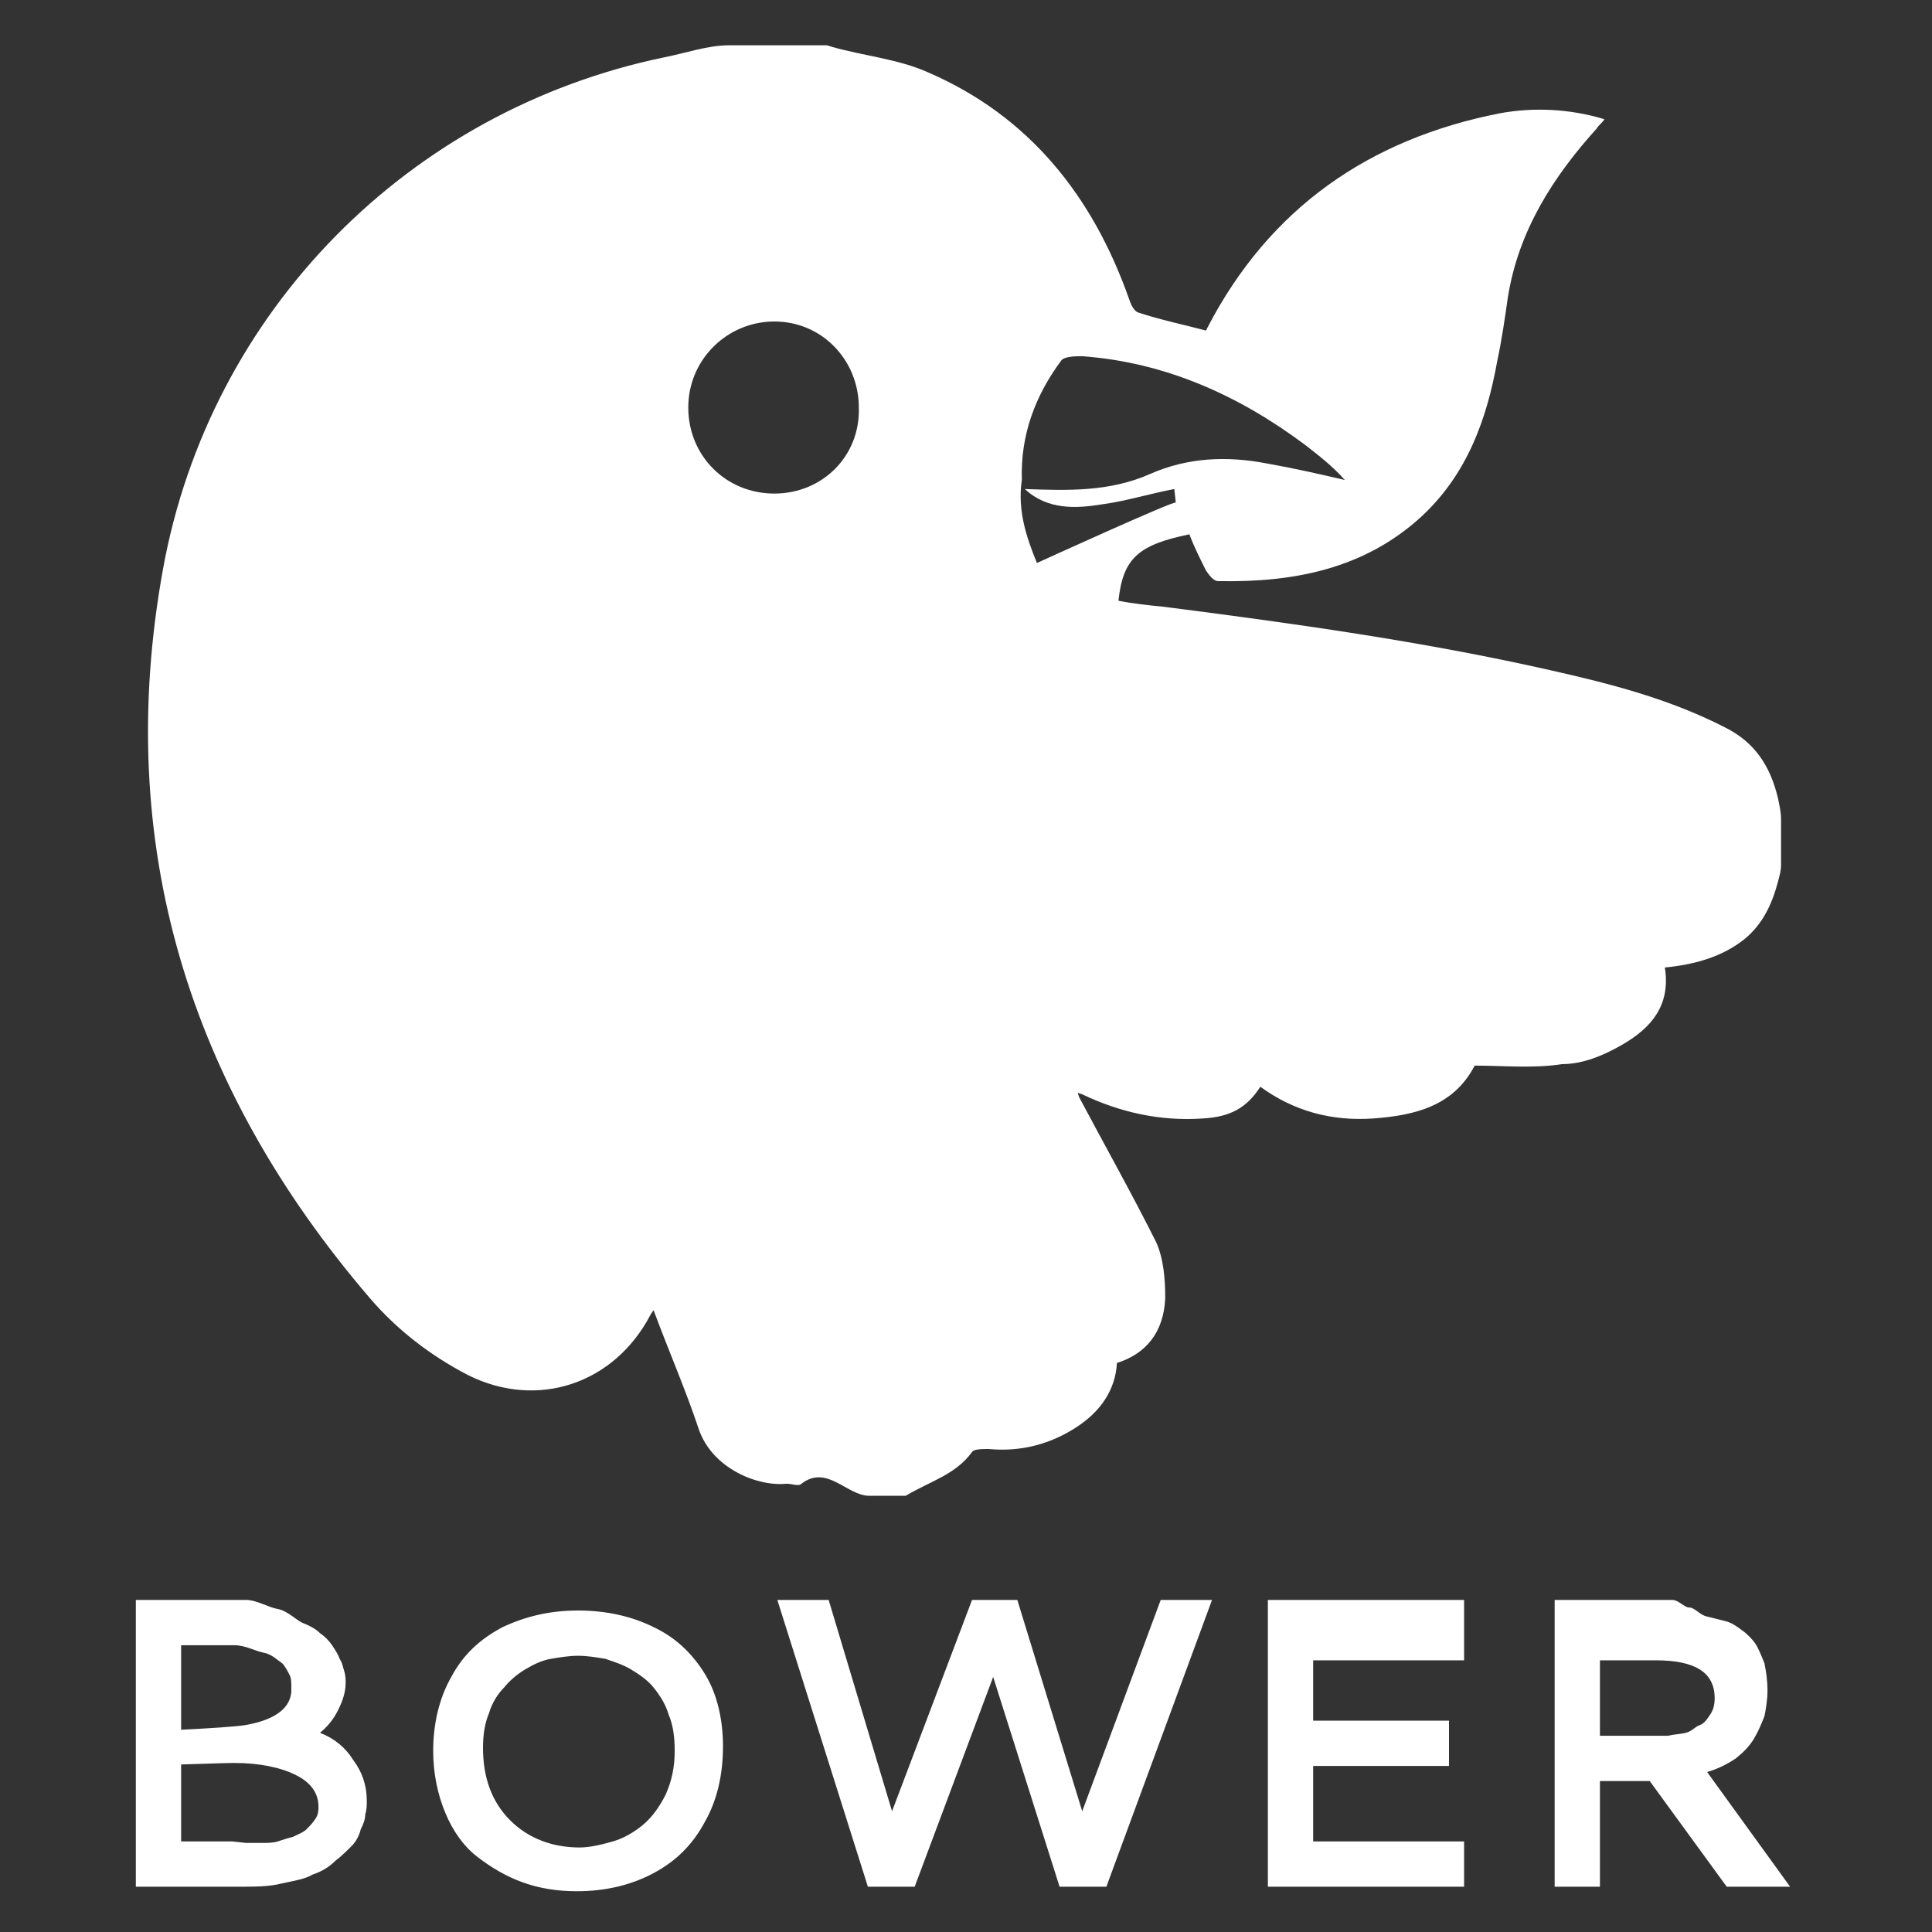 <?xml version="1.0" encoding="utf-8"?>
<!-- Generator: Adobe Illustrator 23.0.6, SVG Export Plug-In . SVG Version: 6.00 Build 0)  -->
<svg version="1.1" id="Capa_1" xmlns="http://www.w3.org/2000/svg" xmlns:xlink="http://www.w3.org/1999/xlink" x="0px" y="0px"
	 viewBox="0 0 128 128" style="enable-background:new 0 0 128 128;" xml:space="preserve">
<rect x="0" y="0" width="128" height="128" fill="#333333" stroke="none"/>
<style type="text/css">
	.st0{fill-rule:evenodd;clip-rule:evenodd;fill:#FFFFFF;}
</style>
<path class="st0" d="M21.2,114.8c0.5-0.4,0.9-0.9,1.2-1.5c0.3-0.6,0.5-1.2,0.5-1.8c0-0.2,0-0.5-0.1-0.8s-0.1-0.5-0.3-0.8
	c-0.1-0.3-0.3-0.6-0.5-0.9c-0.2-0.3-0.5-0.6-0.8-0.8c-0.3-0.3-0.7-0.5-1.2-0.7c-0.4-0.2-1-0.8-1.6-0.9c-0.6-0.1-1.4-0.6-2.1-0.6H9
	v19h6.8c1,0,2,0,2.8-0.2c0.9-0.2,1.6-0.3,2.1-0.6c0.6-0.2,1.1-0.5,1.5-0.9c0.4-0.3,0.8-0.7,1.1-1c0.3-0.3,0.5-0.7,0.6-1.1
	c0.2-0.4,0.3-0.7,0.3-1c0.1-0.3,0.1-0.6,0.1-0.9c0-1-0.3-1.9-0.9-2.7C22.9,115.8,22.2,115.2,21.2,114.8z M12,109h3.5
	c0.8,0,1.4,0.4,2,0.5c0.5,0.1,0.9,0.5,1.2,0.7c0.2,0.2,0.4,0.6,0.5,0.8c0.1,0.2,0.1,0.5,0.1,0.8l0,0.3c-0.1,1.2-1.3,1.9-3.1,2.2
	c-0.7,0.1-2.2,0.2-4.2,0.3C12,114.7,12,109,12,109z M20.9,120.5c-0.2,0.3-0.4,0.5-0.6,0.7c-0.2,0.2-0.5,0.3-0.9,0.5
	c-0.4,0.1-0.7,0.2-1,0.3c-0.3,0.1-0.7,0.1-1.1,0.1c-0.4,0-0.8,0-1,0l-0.9-0.1H12v-5.1c3-0.1,3.4-0.1,3.5-0.1c1.7,0,3.1,0.3,4.1,0.8
	c1,0.5,1.5,1.2,1.5,2.1C21.1,119.9,21.1,120.2,20.9,120.5z M43.3,107.8c-1.4-0.7-3.1-1.1-5-1.1c-1.9,0-3.5,0.4-5,1.1
	c-1.5,0.8-2.6,1.8-3.4,3.3c-0.8,1.4-1.2,3.1-1.2,4.9c0,1.5,0.3,2.9,0.8,4.1c0.5,1.2,1.2,2.2,2.1,2.9c0.9,0.7,1.9,1.3,3,1.7
	c1.1,0.4,2.3,0.6,3.6,0.6c1.9,0,3.6-0.4,5.1-1.2c1.5-0.8,2.6-1.9,3.4-3.4c0.8-1.4,1.2-3.1,1.2-5c0-1.8-0.4-3.5-1.2-4.8
	C45.9,109.6,44.8,108.5,43.3,107.8z M44.1,118.9c-0.4,0.8-0.9,1.5-1.5,2c-0.6,0.5-1.3,0.9-2,1.1c-0.7,0.2-1.5,0.4-2.2,0.4
	c-1.8,0-3.4-0.6-4.6-1.8c-1.2-1.2-1.8-2.8-1.8-4.8c0-0.8,0.1-1.6,0.4-2.3c0.2-0.7,0.6-1.3,1-1.7c0.4-0.5,0.9-0.9,1.4-1.2
	c0.5-0.3,1.1-0.6,1.7-0.7c0.6-0.1,1.2-0.2,1.8-0.2c0.6,0,1.2,0.1,1.8,0.2c0.6,0.2,1.2,0.4,1.7,0.7s1.1,0.7,1.5,1.2
	c0.4,0.5,0.8,1.1,1,1.8c0.3,0.7,0.4,1.5,0.4,2.4C44.7,117.1,44.5,118,44.1,118.9z M71.7,120l-4.3-14h-3l-5.3,14l-4.2-14h-3.4l6,19
	h3.1l5.2-13.9l4.4,13.9h3.1l7-19h-3.4L71.7,120z M84,125h13v-3H87v-5h9v-3h-9v-4h10v-4H84V125z M113.1,117.4
	c0.7-0.2,1.3-0.5,1.9-0.9c0.5-0.4,0.9-0.8,1.2-1.3c0.3-0.5,0.5-1,0.7-1.5c0.1-0.5,0.2-1.1,0.2-1.7c0-0.7-0.1-1.3-0.2-1.8
	c-0.2-0.5-0.4-1-0.6-1.3s-0.6-0.7-0.9-0.9c-0.4-0.3-0.7-0.5-1.1-0.6c-0.4-0.1-0.8-0.2-1.2-0.3c-0.5-0.1-0.8-0.6-1.2-0.6
	c-0.3,0-0.7-0.5-1.1-0.5H103v19h3v-7h3.3l5.1,7h4.2C118.6,125,113.1,117.4,113.1,117.4z M111.7,114.8c-0.4,0.1-0.8,0.1-1.2,0.2
	c-0.4,0-0.8,0-1.4,0H106v-5h3.7c2.6,0,3.9,0.8,3.9,2.5c0,0.5-0.1,0.8-0.3,1.1c-0.2,0.3-0.4,0.6-0.7,0.7S112.1,114.7,111.7,114.8z
	 M107.5,69.2c1.9-1.1,3.2-2.6,2.8-5.1c2-0.2,3.8-0.7,5.3-1.9c1.2-1,1.8-2.3,2.2-3.8c0.1-0.4,0.2-0.7,0.2-1.1v-3
	c0-0.5-0.1-0.9-0.2-1.4c-0.5-2.1-1.5-3.7-3.5-4.7c-3.7-1.9-7.6-2.9-11.6-3.8c-8.4-1.9-17-3.1-25.6-4.2c-1-0.1-2-0.2-3-0.4
	c0.3-2.8,1.3-3.7,4.7-4.4c0.3,0.8,0.7,1.6,1.1,2.4c0.2,0.3,0.5,0.7,0.8,0.7c5,0.1,9.7-0.8,13.5-4.3c3-2.8,4.3-6.4,5-10.3
	c0.3-1.4,0.5-2.8,0.7-4.2c0.7-4.4,3-8,5.9-11.2c0.1-0.2,0.3-0.3,0.5-0.6c-2.3-0.7-4.7-0.8-6.9-0.4C90.7,9.2,84.1,13.8,80,21.7
	l-0.1,0.2c-1.5-0.4-3-0.7-4.5-1.2c-0.3-0.1-0.5-0.6-0.6-0.9c-2.4-6.8-6.6-12.1-13.3-15c-2-0.9-4.3-1.1-6.4-1.7L54.8,3h-6.5
	c-1.4,0-2.8,0.5-4.3,0.8C27.1,7.3,13.9,20.6,10.8,37.7C7.5,55.9,12.5,72,24.5,86c1.8,2.1,4,3.8,6.5,5.1c4.6,2.3,9.7,0.6,12.1-4
	l0.2-0.3c1,2.7,2.1,5.2,3,7.9c0.9,2.6,3.9,3.8,5.8,3.6c0.4,0,0.8,0.2,1,0c1.7-1.3,3,0.8,4.5,0.8H60c1.7-1,3.3-1.4,4.4-2.9
	c0.1-0.2,0.7-0.2,1.1-0.2c2.1,0.2,4.1-0.3,5.9-1.5c1.5-1,2.5-2.4,2.6-4.2c1.9-0.6,3.1-2,3.2-4.3c0-1.2-0.1-2.6-0.6-3.7
	c-1.6-3.2-3.4-6.4-5.1-9.6l-0.1-0.3l0.3,0.1c2.5,1.2,5.2,1.8,8,1.6c1.8-0.1,2.9-0.7,3.8-2.1c2.2,1.6,4.7,2.3,7.5,2.1
	c2.7-0.2,5.3-0.8,6.7-3.5c1.9,0,3.9,0.2,5.8-0.1C104.9,70.5,106.3,69.9,107.5,69.2L107.5,69.2z M51.3,32.7c-3.2,0-5.7-2.5-5.7-5.7
	c0-3.2,2.6-5.7,5.7-5.7c3.2,0,5.6,2.6,5.6,5.7C57,30.2,54.5,32.7,51.3,32.7z M68.7,37.3c-0.7-1.7-1.3-3.5-1-5.5
	c-0.1-3,0.9-5.6,2.6-7.9c0.2-0.3,1-0.3,1.4-0.3c5.5,0.4,10.4,2.6,14.8,5.9c0.9,0.7,1.8,1.4,2.6,2.3c-1.7-0.4-3.5-0.8-5.2-1.1
	c-2.6-0.5-5.2-0.4-7.7,0.7c-2.7,1.2-5.5,1.1-8.3,1c1.5,1.4,3.4,1.3,5.2,1c1.5-0.2,3.1-0.7,4.7-1l0.1,0.9
	C77.9,33.1,68.7,37.3,68.7,37.3z"/>
</svg>
